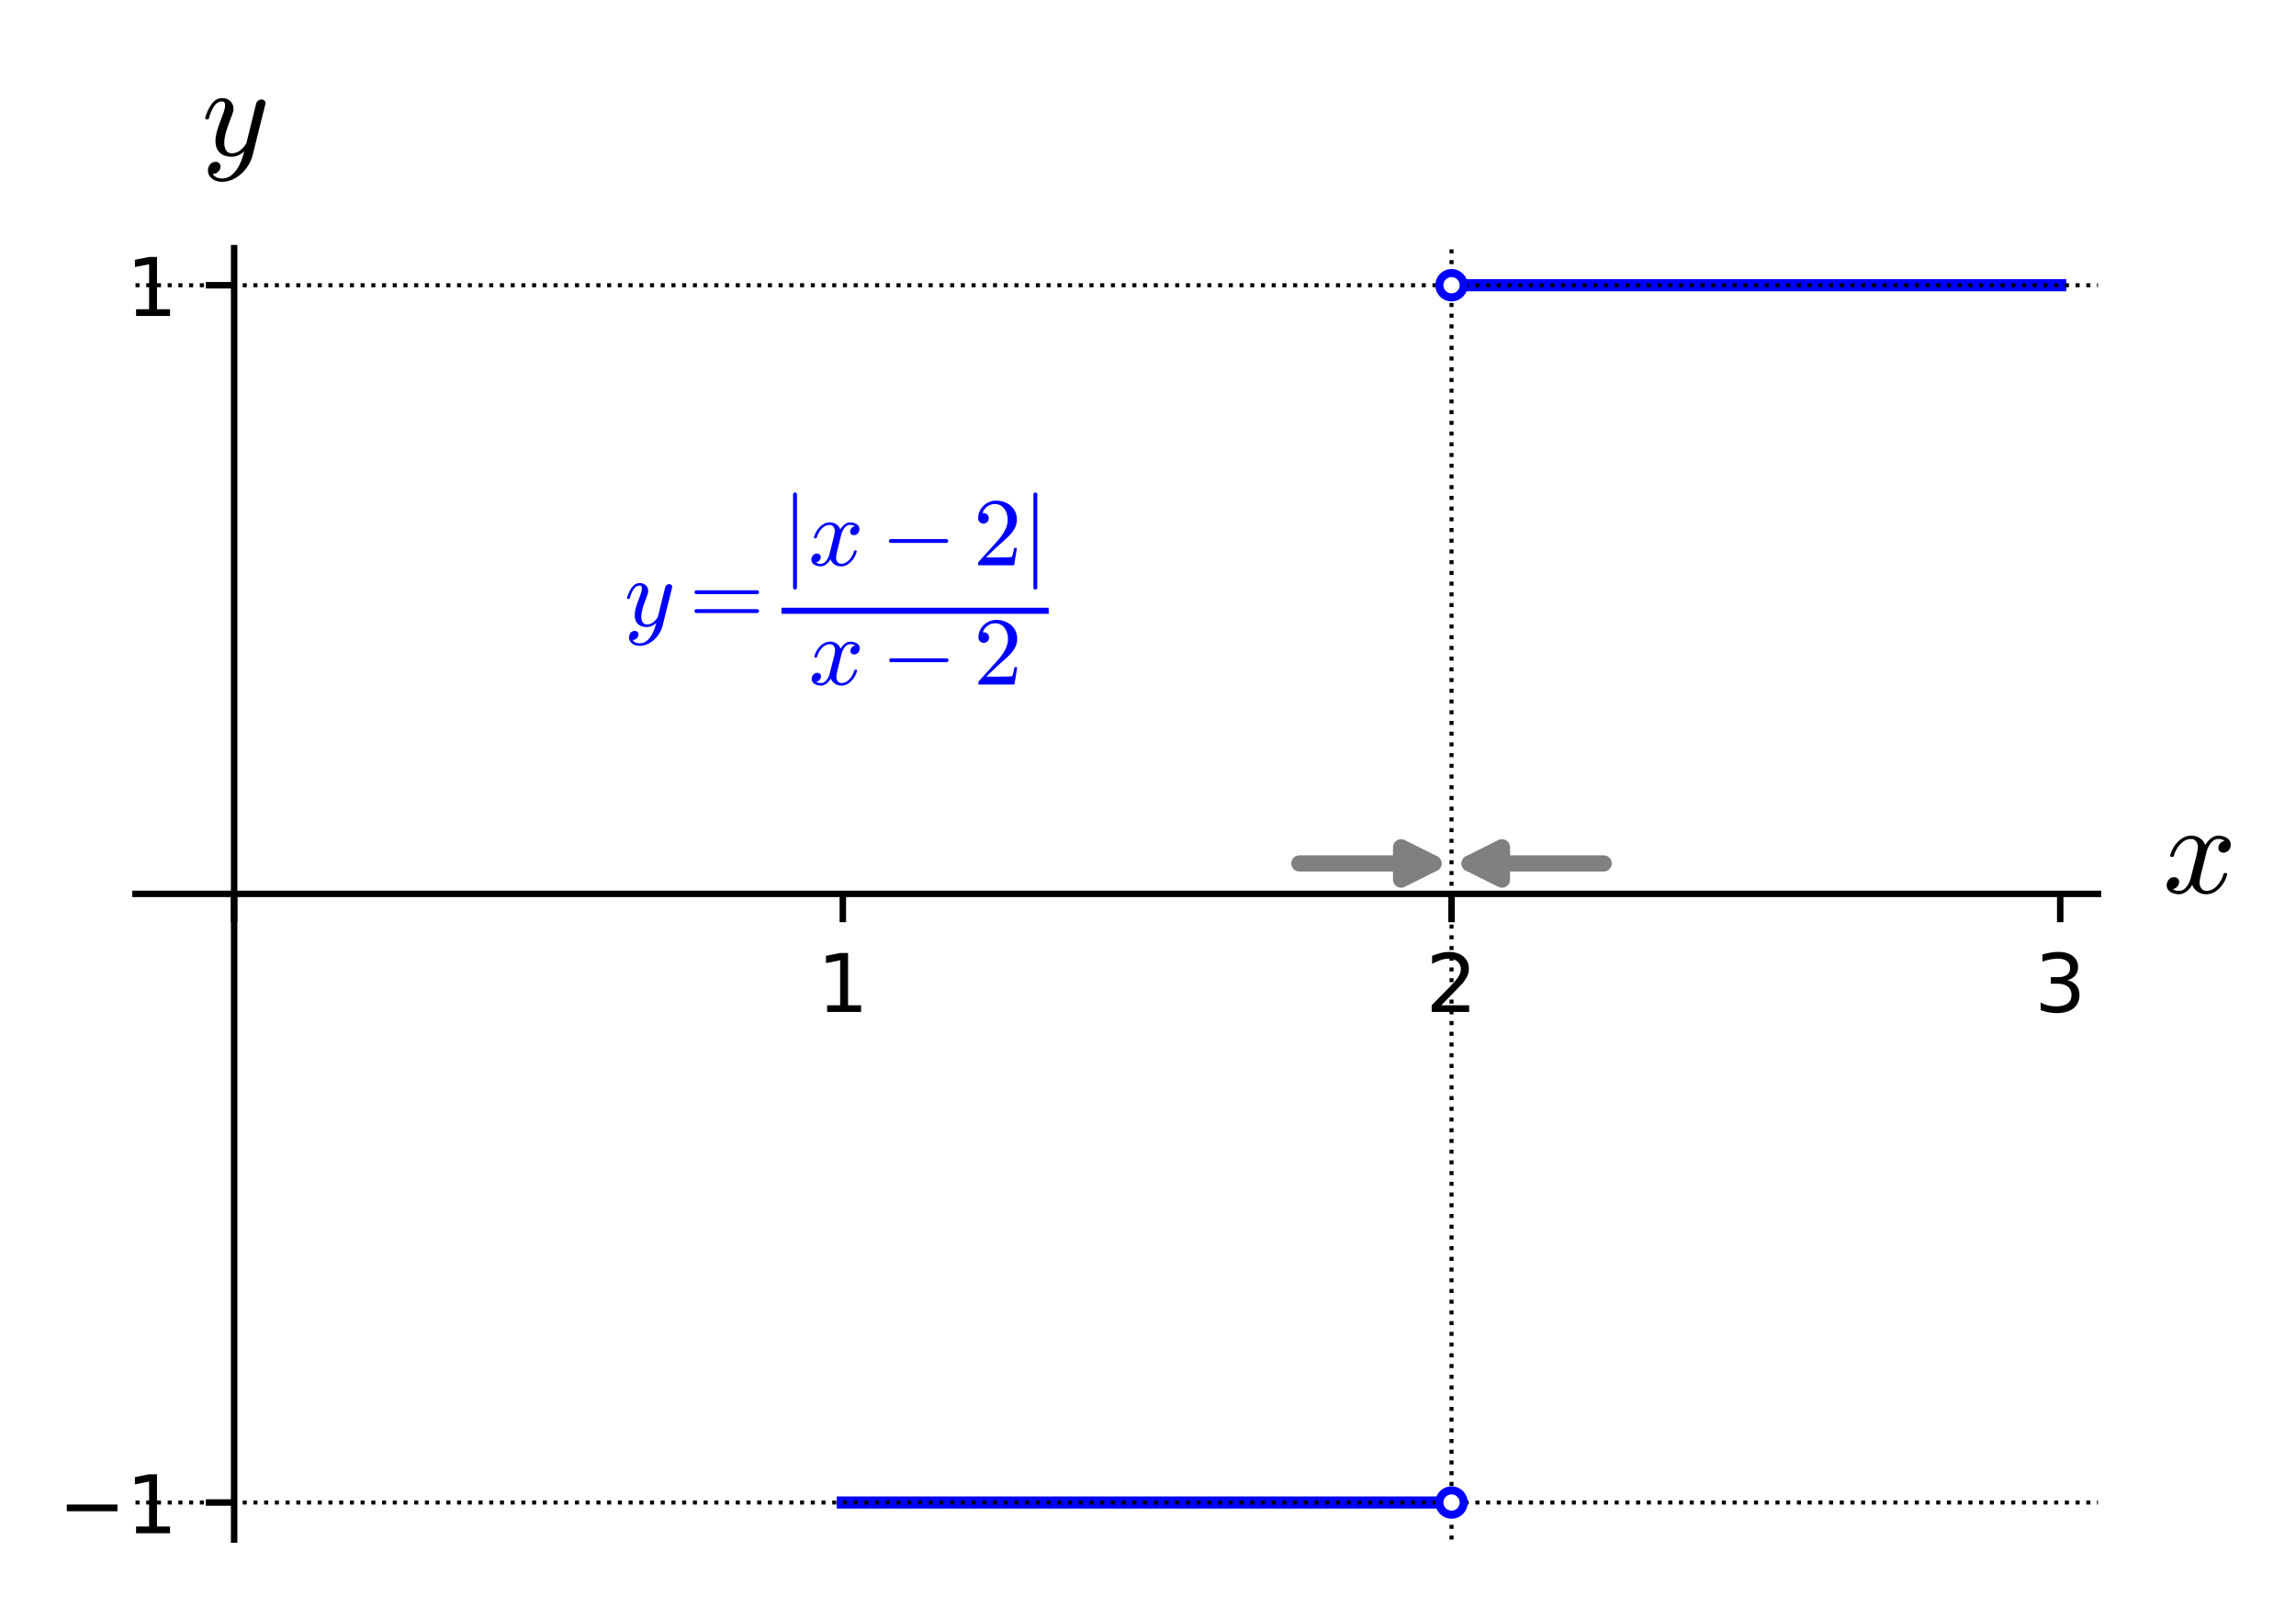 <?xml version="1.0" encoding="utf-8" standalone="no"?>
<!DOCTYPE svg PUBLIC "-//W3C//DTD SVG 1.1//EN"
  "http://www.w3.org/Graphics/SVG/1.1/DTD/svg11.dtd">
<!-- Created with matplotlib (https://matplotlib.org/) -->
<svg height="198.829pt" version="1.1" viewBox="0 0 283.823 198.829" width="283.823pt" xmlns="http://www.w3.org/2000/svg" xmlns:xlink="http://www.w3.org/1999/xlink">
 <defs>
  <style type="text/css">*{stroke-linecap:butt;stroke-linejoin:round;}</style>
 </defs>
 <g id="figure_1">
  <g id="patch_1">
   <path d="M 0 198.829 
L 283.823 198.829 
L 283.823 0 
L 0 0 
z
" style="fill:#ffffff;"/>
  </g>
  <g id="axes_1">
   <g id="patch_2">
    <path d="M 16.752 190.325 
L 259.343 190.325 
L 259.343 30.685 
L 16.752 30.685 
z
" style="fill:#ffffff;"/>
   </g>
   <g id="matplotlib.axis_1">
    <g id="xtick_1">
     <g id="line2d_1">
      <defs>
       <path d="M 0 0 
L 0 3.5 
" id="m56bee36076" style="stroke:#000000;stroke-width:0.8;"/>
      </defs>
      <g>
       <use style="stroke:#000000;stroke-width:0.8;" x="28.942" xlink:href="#m56bee36076" y="110.505"/>
      </g>
     </g>
    </g>
    <g id="xtick_2">
     <g id="line2d_2">
      <g>
       <use style="stroke:#000000;stroke-width:0.8;" x="104.187" xlink:href="#m56bee36076" y="110.505"/>
      </g>
     </g>
     <g id="text_1">
      <!-- 1 -->
      <g transform="translate(101.006 125.103)scale(0.1 -0.1)">
       <defs>
        <path d="M 12.406 8.297 
L 28.516 8.297 
L 28.516 63.922 
L 10.984 60.406 
L 10.984 69.391 
L 28.422 72.906 
L 38.281 72.906 
L 38.281 8.297 
L 54.391 8.297 
L 54.391 0 
L 12.406 0 
z
" id="DejaVuSans-49"/>
       </defs>
       <use xlink:href="#DejaVuSans-49"/>
      </g>
     </g>
    </g>
    <g id="xtick_3">
     <g id="line2d_3">
      <g>
       <use style="stroke:#000000;stroke-width:0.8;" x="179.433" xlink:href="#m56bee36076" y="110.505"/>
      </g>
     </g>
     <g id="text_2">
      <!-- 2 -->
      <g transform="translate(176.251 125.103)scale(0.1 -0.1)">
       <defs>
        <path d="M 19.188 8.297 
L 53.609 8.297 
L 53.609 0 
L 7.328 0 
L 7.328 8.297 
Q 12.938 14.109 22.625 23.891 
Q 32.328 33.688 34.812 36.531 
Q 39.547 41.844 41.422 45.531 
Q 43.312 49.219 43.312 52.781 
Q 43.312 58.594 39.234 62.25 
Q 35.156 65.922 28.609 65.922 
Q 23.969 65.922 18.812 64.312 
Q 13.672 62.703 7.812 59.422 
L 7.812 69.391 
Q 13.766 71.781 18.938 73 
Q 24.125 74.219 28.422 74.219 
Q 39.75 74.219 46.484 68.547 
Q 53.219 62.891 53.219 53.422 
Q 53.219 48.922 51.531 44.891 
Q 49.859 40.875 45.406 35.406 
Q 44.188 33.984 37.641 27.219 
Q 31.109 20.453 19.188 8.297 
z
" id="DejaVuSans-50"/>
       </defs>
       <use xlink:href="#DejaVuSans-50"/>
      </g>
     </g>
    </g>
    <g id="xtick_4">
     <g id="line2d_4">
      <g>
       <use style="stroke:#000000;stroke-width:0.8;" x="254.678" xlink:href="#m56bee36076" y="110.505"/>
      </g>
     </g>
     <g id="text_3">
      <!-- 3 -->
      <g transform="translate(251.496 125.103)scale(0.1 -0.1)">
       <defs>
        <path d="M 40.578 39.312 
Q 47.656 37.797 51.625 33 
Q 55.609 28.219 55.609 21.188 
Q 55.609 10.406 48.188 4.484 
Q 40.766 -1.422 27.094 -1.422 
Q 22.516 -1.422 17.656 -0.516 
Q 12.797 0.391 7.625 2.203 
L 7.625 11.719 
Q 11.719 9.328 16.594 8.109 
Q 21.484 6.891 26.812 6.891 
Q 36.078 6.891 40.938 10.547 
Q 45.797 14.203 45.797 21.188 
Q 45.797 27.641 41.281 31.266 
Q 36.766 34.906 28.719 34.906 
L 20.219 34.906 
L 20.219 43.016 
L 29.109 43.016 
Q 36.375 43.016 40.234 45.922 
Q 44.094 48.828 44.094 54.297 
Q 44.094 59.906 40.109 62.906 
Q 36.141 65.922 28.719 65.922 
Q 24.656 65.922 20.016 65.031 
Q 15.375 64.156 9.812 62.312 
L 9.812 71.094 
Q 15.438 72.656 20.344 73.438 
Q 25.25 74.219 29.594 74.219 
Q 40.828 74.219 47.359 69.109 
Q 53.906 64.016 53.906 55.328 
Q 53.906 49.266 50.438 45.094 
Q 46.969 40.922 40.578 39.312 
z
" id="DejaVuSans-51"/>
       </defs>
       <use xlink:href="#DejaVuSans-51"/>
      </g>
     </g>
    </g>
    <g id="text_4">
     <!-- $x$ -->
     <g transform="translate(267.343 110.505)scale(0.16 -0.16)">
      <defs>
       <path d="M 7.812 2.875 
Q 9.578 1.516 12.797 1.516 
Q 15.922 1.516 18.312 4.516 
Q 20.703 7.516 21.578 11.078 
L 26.125 28.812 
Q 27.203 33.641 27.203 35.406 
Q 27.203 37.891 25.812 39.75 
Q 24.422 41.609 21.922 41.609 
Q 18.75 41.609 15.969 39.625 
Q 13.188 37.641 11.281 34.594 
Q 9.375 31.547 8.594 28.422 
Q 8.406 27.781 7.812 27.781 
L 6.594 27.781 
Q 5.812 27.781 5.812 28.719 
L 5.812 29 
Q 6.781 32.719 9.125 36.25 
Q 11.469 39.797 14.859 41.984 
Q 18.266 44.188 22.125 44.188 
Q 25.781 44.188 28.734 42.234 
Q 31.688 40.281 32.906 36.922 
Q 34.625 39.984 37.281 42.078 
Q 39.938 44.188 43.109 44.188 
Q 45.266 44.188 47.5 43.422 
Q 49.75 42.672 51.172 41.109 
Q 52.594 39.547 52.594 37.203 
Q 52.594 34.672 50.953 32.828 
Q 49.312 31 46.781 31 
Q 45.172 31 44.094 32.031 
Q 43.016 33.062 43.016 34.625 
Q 43.016 36.719 44.453 38.297 
Q 45.906 39.891 47.906 40.188 
Q 46.094 41.609 42.922 41.609 
Q 39.703 41.609 37.328 38.625 
Q 34.969 35.641 33.984 31.984 
L 29.594 14.312 
Q 28.516 10.297 28.516 7.719 
Q 28.516 5.172 29.953 3.344 
Q 31.391 1.516 33.797 1.516 
Q 38.484 1.516 42.156 5.641 
Q 45.844 9.766 47.016 14.703 
Q 47.219 15.281 47.797 15.281 
L 49.031 15.281 
Q 49.422 15.281 49.656 15.016 
Q 49.906 14.75 49.906 14.406 
Q 49.906 14.312 49.812 14.109 
Q 48.391 8.156 43.844 3.516 
Q 39.312 -1.125 33.594 -1.125 
Q 29.938 -1.125 26.984 0.844 
Q 24.031 2.828 22.797 6.203 
Q 21.234 3.266 18.469 1.062 
Q 15.719 -1.125 12.594 -1.125 
Q 10.453 -1.125 8.172 -0.359 
Q 5.906 0.391 4.484 1.953 
Q 3.078 3.516 3.078 5.906 
Q 3.078 8.25 4.703 10.172 
Q 6.344 12.109 8.797 12.109 
Q 10.453 12.109 11.578 11.109 
Q 12.703 10.109 12.703 8.5 
Q 12.703 6.391 11.297 4.828 
Q 9.906 3.266 7.812 2.875 
z
" id="Cmmi10-120"/>
      </defs>
      <use transform="translate(0 0.812)" xlink:href="#Cmmi10-120"/>
     </g>
    </g>
   </g>
   <g id="matplotlib.axis_2">
    <g id="ytick_1">
     <g id="line2d_5">
      <defs>
       <path d="M 0 0 
L -3.5 0 
" id="m060bbd46ff" style="stroke:#000000;stroke-width:0.8;"/>
      </defs>
      <g>
       <use style="stroke:#000000;stroke-width:0.8;" x="28.942" xlink:href="#m060bbd46ff" y="185.75"/>
      </g>
     </g>
     <g id="text_5">
      <!-- −1 -->
      <g transform="translate(7.2 189.549)scale(0.1 -0.1)">
       <defs>
        <path d="M 10.594 35.5 
L 73.188 35.5 
L 73.188 27.203 
L 10.594 27.203 
z
" id="DejaVuSans-8722"/>
       </defs>
       <use xlink:href="#DejaVuSans-8722"/>
       <use x="83.789" xlink:href="#DejaVuSans-49"/>
      </g>
     </g>
    </g>
    <g id="ytick_2">
     <g id="line2d_6">
      <g>
       <use style="stroke:#000000;stroke-width:0.8;" x="28.942" xlink:href="#m060bbd46ff" y="35.26"/>
      </g>
     </g>
     <g id="text_6">
      <!-- 1 -->
      <g transform="translate(15.58 39.059)scale(0.1 -0.1)">
       <use xlink:href="#DejaVuSans-49"/>
      </g>
     </g>
    </g>
    <g id="text_7">
     <!-- $y$ -->
     <g transform="translate(24.942 19.325)scale(0.16 -0.16)">
      <defs>
       <path d="M 8.406 -14.312 
Q 10.5 -17.922 15.719 -17.922 
Q 20.453 -17.922 23.922 -14.594 
Q 27.391 -11.281 29.516 -6.562 
Q 31.641 -1.859 32.812 3.078 
Q 28.375 -1.125 23.188 -1.125 
Q 19.234 -1.125 16.453 0.234 
Q 13.672 1.609 12.125 4.312 
Q 10.594 7.031 10.594 10.891 
Q 10.594 14.156 11.469 17.594 
Q 12.359 21.047 13.938 25.266 
Q 15.531 29.5 16.703 32.625 
Q 18.016 36.281 18.016 38.625 
Q 18.016 41.609 15.828 41.609 
Q 11.859 41.609 9.297 37.531 
Q 6.734 33.453 5.516 28.422 
Q 5.328 27.781 4.688 27.781 
L 3.516 27.781 
Q 2.688 27.781 2.688 28.719 
L 2.688 29 
Q 4.297 34.969 7.609 39.578 
Q 10.938 44.188 16.016 44.188 
Q 19.578 44.188 22.047 41.844 
Q 24.516 39.5 24.516 35.891 
Q 24.516 34.031 23.688 31.984 
Q 23.25 30.766 21.688 26.656 
Q 20.125 22.562 19.281 19.875 
Q 18.453 17.188 17.922 14.594 
Q 17.391 12.016 17.391 9.422 
Q 17.391 6.109 18.797 3.812 
Q 20.219 1.516 23.297 1.516 
Q 29.5 1.516 34.422 9.078 
L 42 39.891 
Q 42.328 41.219 43.547 42.156 
Q 44.781 43.109 46.188 43.109 
Q 47.406 43.109 48.312 42.328 
Q 49.219 41.547 49.219 40.281 
Q 49.219 39.703 49.125 39.5 
L 39.203 -0.297 
Q 37.891 -5.422 34.375 -10.109 
Q 30.859 -14.797 25.906 -17.656 
Q 20.953 -20.516 15.578 -20.516 
Q 12.984 -20.516 10.438 -19.5 
Q 7.906 -18.5 6.344 -16.5 
Q 4.781 -14.5 4.781 -11.812 
Q 4.781 -9.078 6.391 -7.078 
Q 8.016 -5.078 10.688 -5.078 
Q 12.312 -5.078 13.406 -6.078 
Q 14.5 -7.078 14.5 -8.688 
Q 14.5 -10.984 12.781 -12.688 
Q 11.078 -14.406 8.797 -14.406 
Q 8.688 -14.359 8.594 -14.328 
Q 8.5 -14.312 8.406 -14.312 
z
" id="Cmmi10-121"/>
      </defs>
      <use transform="translate(0 0.812)" xlink:href="#Cmmi10-121"/>
     </g>
    </g>
   </g>
   <g id="patch_3">
    <path clip-path="url(#peb626f0629)" d="M 198.244 106.743 
Q 188.838 106.743 181.669 106.743 
" style="fill:none;stroke:#808080;stroke-linecap:round;stroke-width:2;"/>
    <path clip-path="url(#peb626f0629)" d="M 185.669 108.743 
L 181.669 106.743 
L 185.669 104.743 
L 185.669 108.743 
z
" style="fill:#808080;stroke:#808080;stroke-linecap:round;stroke-width:2;"/>
   </g>
   <g id="patch_4">
    <path clip-path="url(#peb626f0629)" d="M 160.621 106.743 
Q 170.027 106.743 177.196 106.743 
" style="fill:none;stroke:#808080;stroke-linecap:round;stroke-width:2;"/>
    <path clip-path="url(#peb626f0629)" d="M 173.196 104.743 
L 177.196 106.743 
L 173.196 108.743 
L 173.196 104.743 
z
" style="fill:#808080;stroke:#808080;stroke-linecap:round;stroke-width:2;"/>
   </g>
   <g id="line2d_7">
    <path clip-path="url(#peb626f0629)" d="M 104.187 185.75 
L 104.987 185.75 
L 105.66 185.75 
L 106.689 185.75 
L 107.204 185.75 
L 107.85 185.75 
L 108.987 185.75 
L 109.366 185.75 
L 110.58 185.75 
L 110.672 185.75 
L 111.926 185.75 
L 112.58 185.75 
L 113.455 185.75 
L 114.127 185.75 
L 114.974 185.75 
L 115.318 185.75 
L 116.294 185.75 
L 116.716 185.75 
L 117.992 185.75 
L 118.847 185.75 
L 119.212 185.75 
L 120.318 185.75 
L 120.648 185.75 
L 121.255 185.75 
L 122.106 185.75 
L 123.394 185.75 
L 123.806 185.75 
L 124.929 185.75 
L 125.054 185.75 
L 125.934 185.75 
L 127.237 185.75 
L 127.459 185.75 
L 128.283 185.75 
L 129.393 185.75 
L 129.766 185.75 
L 130.744 185.75 
L 131.369 185.75 
L 131.83 185.75 
L 132.675 185.75 
L 133.926 185.75 
L 134.609 185.75 
L 135.245 185.75 
L 135.675 185.75 
L 136.789 185.75 
L 137.39 185.75 
L 138.308 185.75 
L 139.078 185.75 
L 139.881 185.75 
L 140.543 185.75 
L 140.972 185.75 
L 141.959 185.75 
L 142.72 185.75 
L 143.601 185.75 
L 144.03 185.75 
L 144.948 185.75 
L 145.952 185.75 
L 146.478 185.75 
L 147.139 185.75 
L 148.034 185.75 
L 149.096 185.75 
L 149.409 185.75 
L 150.108 185.75 
L 151.278 185.75 
L 151.484 185.75 
L 152.953 185.75 
L 153.715 185.75 
L 154.107 185.75 
L 154.904 185.75 
L 155.419 185.75 
L 156.283 185.75 
L 157.413 185.75 
L 157.566 185.75 
L 158.944 185.75 
L 159.153 185.75 
L 159.797 185.75 
L 160.55 185.75 
L 162.023 185.75 
L 162.08 185.75 
L 163.404 185.75 
L 163.606 185.75 
L 164.348 185.75 
L 165.749 185.75 
L 165.86 185.75 
L 166.658 185.75 
L 167.87 185.75 
L 168.103 185.75 
L 169.198 185.75 
L 169.899 185.75 
L 170.935 185.75 
L 171.279 185.75 
L 172.39 185.75 
L 172.955 185.75 
L 173.468 185.75 
L 174.167 185.75 
L 175.072 185.75 
L 175.679 185.75 
L 176.945 185.75 
L 177.178 185.75 
L 178.577 185.75 
L 179.282 185.75 
L 179.345 185.75 
L 179.393 185.75 
L 179.417 185.75 
L 179.429 185.75 
" style="fill:none;stroke:#0000ff;stroke-linecap:square;stroke-width:1.5;"/>
   </g>
   <g id="line2d_8">
    <path clip-path="url(#peb626f0629)" d="M 179.441 35.26 
L 179.583 35.26 
L 180.773 35.26 
L 181.507 35.26 
L 181.788 35.26 
L 183.104 35.26 
L 183.884 35.26 
L 184.134 35.26 
L 185.341 35.26 
L 186.075 35.26 
L 186.95 35.26 
L 187.068 35.26 
L 188.464 35.26 
L 189.223 35.26 
L 189.776 35.26 
L 190.398 35.26 
L 191.069 35.26 
L 192.197 35.26 
L 192.753 35.26 
L 193.544 35.26 
L 194.425 35.26 
L 194.645 35.26 
L 195.797 35.26 
L 196.477 35.26 
L 197.299 35.26 
L 197.894 35.26 
L 198.654 35.26 
L 199.811 35.26 
L 200.348 35.26 
L 201.087 35.26 
L 201.499 35.26 
L 202.726 35.26 
L 202.921 35.26 
L 203.646 35.26 
L 205.033 35.26 
L 205.793 35.26 
L 206.591 35.26 
L 207.407 35.26 
L 207.757 35.26 
L 208.201 35.26 
L 209.592 35.26 
L 210.06 35.26 
L 211.136 35.26 
L 211.676 35.26 
L 212.125 35.26 
L 212.999 35.26 
L 213.869 35.26 
L 214.91 35.26 
L 214.987 35.26 
L 216.347 35.26 
L 217.024 35.26 
L 217.612 35.26 
L 218.342 35.26 
L 219.146 35.26 
L 220.212 35.26 
L 220.366 35.26 
L 221.357 35.26 
L 221.954 35.26 
L 222.694 35.26 
L 223.711 35.26 
L 224.63 35.26 
L 225.097 35.26 
L 225.869 35.26 
L 226.863 35.26 
L 227.804 35.26 
L 228.204 35.26 
L 228.992 35.26 
L 229.662 35.26 
L 230.472 35.26 
L 231.375 35.26 
L 231.727 35.26 
L 233.025 35.26 
L 233.219 35.26 
L 234.286 35.26 
L 234.715 35.26 
L 235.397 35.26 
L 236.74 35.26 
L 237.007 35.26 
L 238.233 35.26 
L 238.941 35.26 
L 239.573 35.26 
L 240.107 35.26 
L 240.981 35.26 
L 241.785 35.26 
L 242.252 35.26 
L 243.491 35.26 
L 244.183 35.26 
L 244.823 35.26 
L 245.451 35.26 
L 246.545 35.26 
L 247.361 35.26 
L 247.62 35.26 
L 248.28 35.26 
L 249.45 35.26 
L 250.202 35.26 
L 251.151 35.26 
L 251.403 35.26 
L 252.46 35.26 
L 252.797 35.26 
L 253.721 35.26 
L 254.678 35.26 
" style="fill:none;stroke:#0000ff;stroke-linecap:square;stroke-width:1.5;"/>
   </g>
   <g id="line2d_9"/>
   <g id="line2d_10">
    <path clip-path="url(#peb626f0629)" d="M 16.752 35.26 
L 259.343 35.26 
" style="fill:none;stroke:#000000;stroke-dasharray:0.5,0.825;stroke-dashoffset:0;stroke-width:0.5;"/>
   </g>
   <g id="line2d_11">
    <path clip-path="url(#peb626f0629)" d="M 16.752 185.75 
L 259.343 185.75 
" style="fill:none;stroke:#000000;stroke-dasharray:0.5,0.825;stroke-dashoffset:0;stroke-width:0.5;"/>
   </g>
   <g id="line2d_12">
    <path clip-path="url(#peb626f0629)" d="M 179.433 190.325 
L 179.433 30.685 
" style="fill:none;stroke:#000000;stroke-dasharray:0.5,0.825;stroke-dashoffset:0;stroke-width:0.5;"/>
   </g>
   <g id="patch_5">
    <path d="M 28.942 190.325 
L 28.942 30.685 
" style="fill:none;stroke:#000000;stroke-linecap:square;stroke-linejoin:miter;stroke-width:0.8;"/>
   </g>
   <g id="patch_6">
    <path d="M 16.752 110.505 
L 259.343 110.505 
" style="fill:none;stroke:#000000;stroke-linecap:square;stroke-linejoin:miter;stroke-width:0.8;"/>
   </g>
   <g id="text_8">
    <!-- $y=\dfrac{|x-2|}{x-2}$ -->
    <g style="fill:#0000ff;" transform="translate(77.187 77.442)scale(0.12 -0.12)">
     <defs>
      <path d="M 7.516 13.281 
Q 6.688 13.281 6.141 13.906 
Q 5.609 14.547 5.609 15.281 
Q 5.609 16.109 6.141 16.688 
Q 6.688 17.281 7.516 17.281 
L 70.312 17.281 
Q 71.047 17.281 71.578 16.688 
Q 72.125 16.109 72.125 15.281 
Q 72.125 14.547 71.578 13.906 
Q 71.047 13.281 70.312 13.281 
z
M 7.516 32.719 
Q 6.688 32.719 6.141 33.297 
Q 5.609 33.891 5.609 34.719 
Q 5.609 35.453 6.141 36.078 
Q 6.688 36.719 7.516 36.719 
L 70.312 36.719 
Q 71.047 36.719 71.578 36.078 
Q 72.125 35.453 72.125 34.719 
Q 72.125 33.891 71.578 33.297 
Q 71.047 32.719 70.312 32.719 
z
" id="Cmr10-61"/>
      <path d="M 11.922 -23.188 
L 11.922 73.188 
Q 11.922 73.969 12.5 74.484 
Q 13.094 75 13.922 75 
Q 14.656 75 15.281 74.484 
Q 15.922 73.969 15.922 73.188 
L 15.922 -23.188 
Q 15.922 -23.969 15.281 -24.484 
Q 14.656 -25 13.922 -25 
Q 13.094 -25 12.5 -24.484 
Q 11.922 -23.969 11.922 -23.188 
z
" id="Cmsy10-106"/>
      <path d="M 10.203 23 
Q 9.375 23 8.828 23.625 
Q 8.297 24.266 8.297 25 
Q 8.297 25.734 8.828 26.359 
Q 9.375 27 10.203 27 
L 67.578 27 
Q 68.359 27 68.875 26.359 
Q 69.391 25.734 69.391 25 
Q 69.391 24.266 68.875 23.625 
Q 68.359 23 67.578 23 
z
" id="Cmsy10-161"/>
      <path d="M 4.984 0 
L 4.984 2.688 
Q 4.984 2.938 5.172 3.219 
L 20.703 20.406 
Q 24.219 24.219 26.406 26.797 
Q 28.609 29.391 30.75 32.766 
Q 32.906 36.141 34.156 39.625 
Q 35.406 43.109 35.406 47.016 
Q 35.406 51.125 33.891 54.859 
Q 32.375 58.594 29.375 60.844 
Q 26.375 63.094 22.125 63.094 
Q 17.781 63.094 14.312 60.469 
Q 10.844 57.859 9.422 53.719 
Q 9.812 53.812 10.5 53.812 
Q 12.75 53.812 14.328 52.297 
Q 15.922 50.781 15.922 48.391 
Q 15.922 46.094 14.328 44.5 
Q 12.75 42.922 10.5 42.922 
Q 8.156 42.922 6.562 44.547 
Q 4.984 46.188 4.984 48.391 
Q 4.984 52.156 6.391 55.438 
Q 7.812 58.734 10.469 61.297 
Q 13.141 63.875 16.484 65.234 
Q 19.828 66.609 23.578 66.609 
Q 29.297 66.609 34.219 64.188 
Q 39.156 61.766 42.031 57.344 
Q 44.922 52.938 44.922 47.016 
Q 44.922 42.672 43.016 38.766 
Q 41.109 34.859 38.125 31.656 
Q 35.156 28.469 30.516 24.406 
Q 25.875 20.359 24.422 19 
L 13.094 8.109 
L 22.703 8.109 
Q 29.781 8.109 34.547 8.219 
Q 39.312 8.344 39.594 8.594 
Q 40.766 9.859 42 17.828 
L 44.922 17.828 
L 42.094 0 
z
" id="Cmr10-50"/>
     </defs>
     <use transform="translate(0 0.5)" xlink:href="#Cmmi10-121"/>
     <use transform="translate(66.582 0.5)" xlink:href="#Cmr10-61"/>
     <use transform="translate(161.826 63)" xlink:href="#Cmsy10-106"/>
     <use transform="translate(189.512 63)" xlink:href="#Cmmi10-120"/>
     <use transform="translate(264.15 63)" xlink:href="#Cmsy10-161"/>
     <use transform="translate(359.395 63)" xlink:href="#Cmr10-50"/>
     <use transform="translate(409.395 63)" xlink:href="#Cmsy10-106"/>
     <use transform="translate(189.826 -59.859)" xlink:href="#Cmmi10-120"/>
     <use transform="translate(264.465 -59.859)" xlink:href="#Cmsy10-161"/>
     <use transform="translate(359.709 -59.859)" xlink:href="#Cmr10-50"/>
     <path d="M 161.826 13 
L 161.826 19.25 
L 437.08 19.25 
L 437.08 13 
L 161.826 13 
z
"/>
    </g>
   </g>
   <g id="patch_7">
    <path clip-path="url(#peb626f0629)" d="M 179.433 36.765 
C 179.832 36.765 180.214 36.606 180.497 36.324 
C 180.779 36.042 180.937 35.659 180.937 35.26 
C 180.937 34.861 180.779 34.478 180.497 34.196 
C 180.214 33.914 179.832 33.755 179.433 33.755 
C 179.033 33.755 178.651 33.914 178.368 34.196 
C 178.086 34.478 177.928 34.861 177.928 35.26 
C 177.928 35.659 178.086 36.042 178.368 36.324 
C 178.651 36.606 179.033 36.765 179.433 36.765 
z
" style="fill:#ffffff;stroke:#0000ff;stroke-linejoin:miter;"/>
   </g>
   <g id="patch_8">
    <path clip-path="url(#peb626f0629)" d="M 179.433 187.255 
C 179.832 187.255 180.214 187.097 180.497 186.814 
C 180.779 186.532 180.937 186.149 180.937 185.75 
C 180.937 185.351 180.779 184.968 180.497 184.686 
C 180.214 184.404 179.832 184.245 179.433 184.245 
C 179.033 184.245 178.651 184.404 178.368 184.686 
C 178.086 184.968 177.928 185.351 177.928 185.75 
C 177.928 186.149 178.086 186.532 178.368 186.814 
C 178.651 187.097 179.033 187.255 179.433 187.255 
z
" style="fill:#ffffff;stroke:#0000ff;stroke-linejoin:miter;"/>
   </g>
  </g>
 </g>
 <defs>
  <clipPath id="peb626f0629">
   <rect height="159.64" width="242.59" x="16.752" y="30.685"/>
  </clipPath>
 </defs>
</svg>
